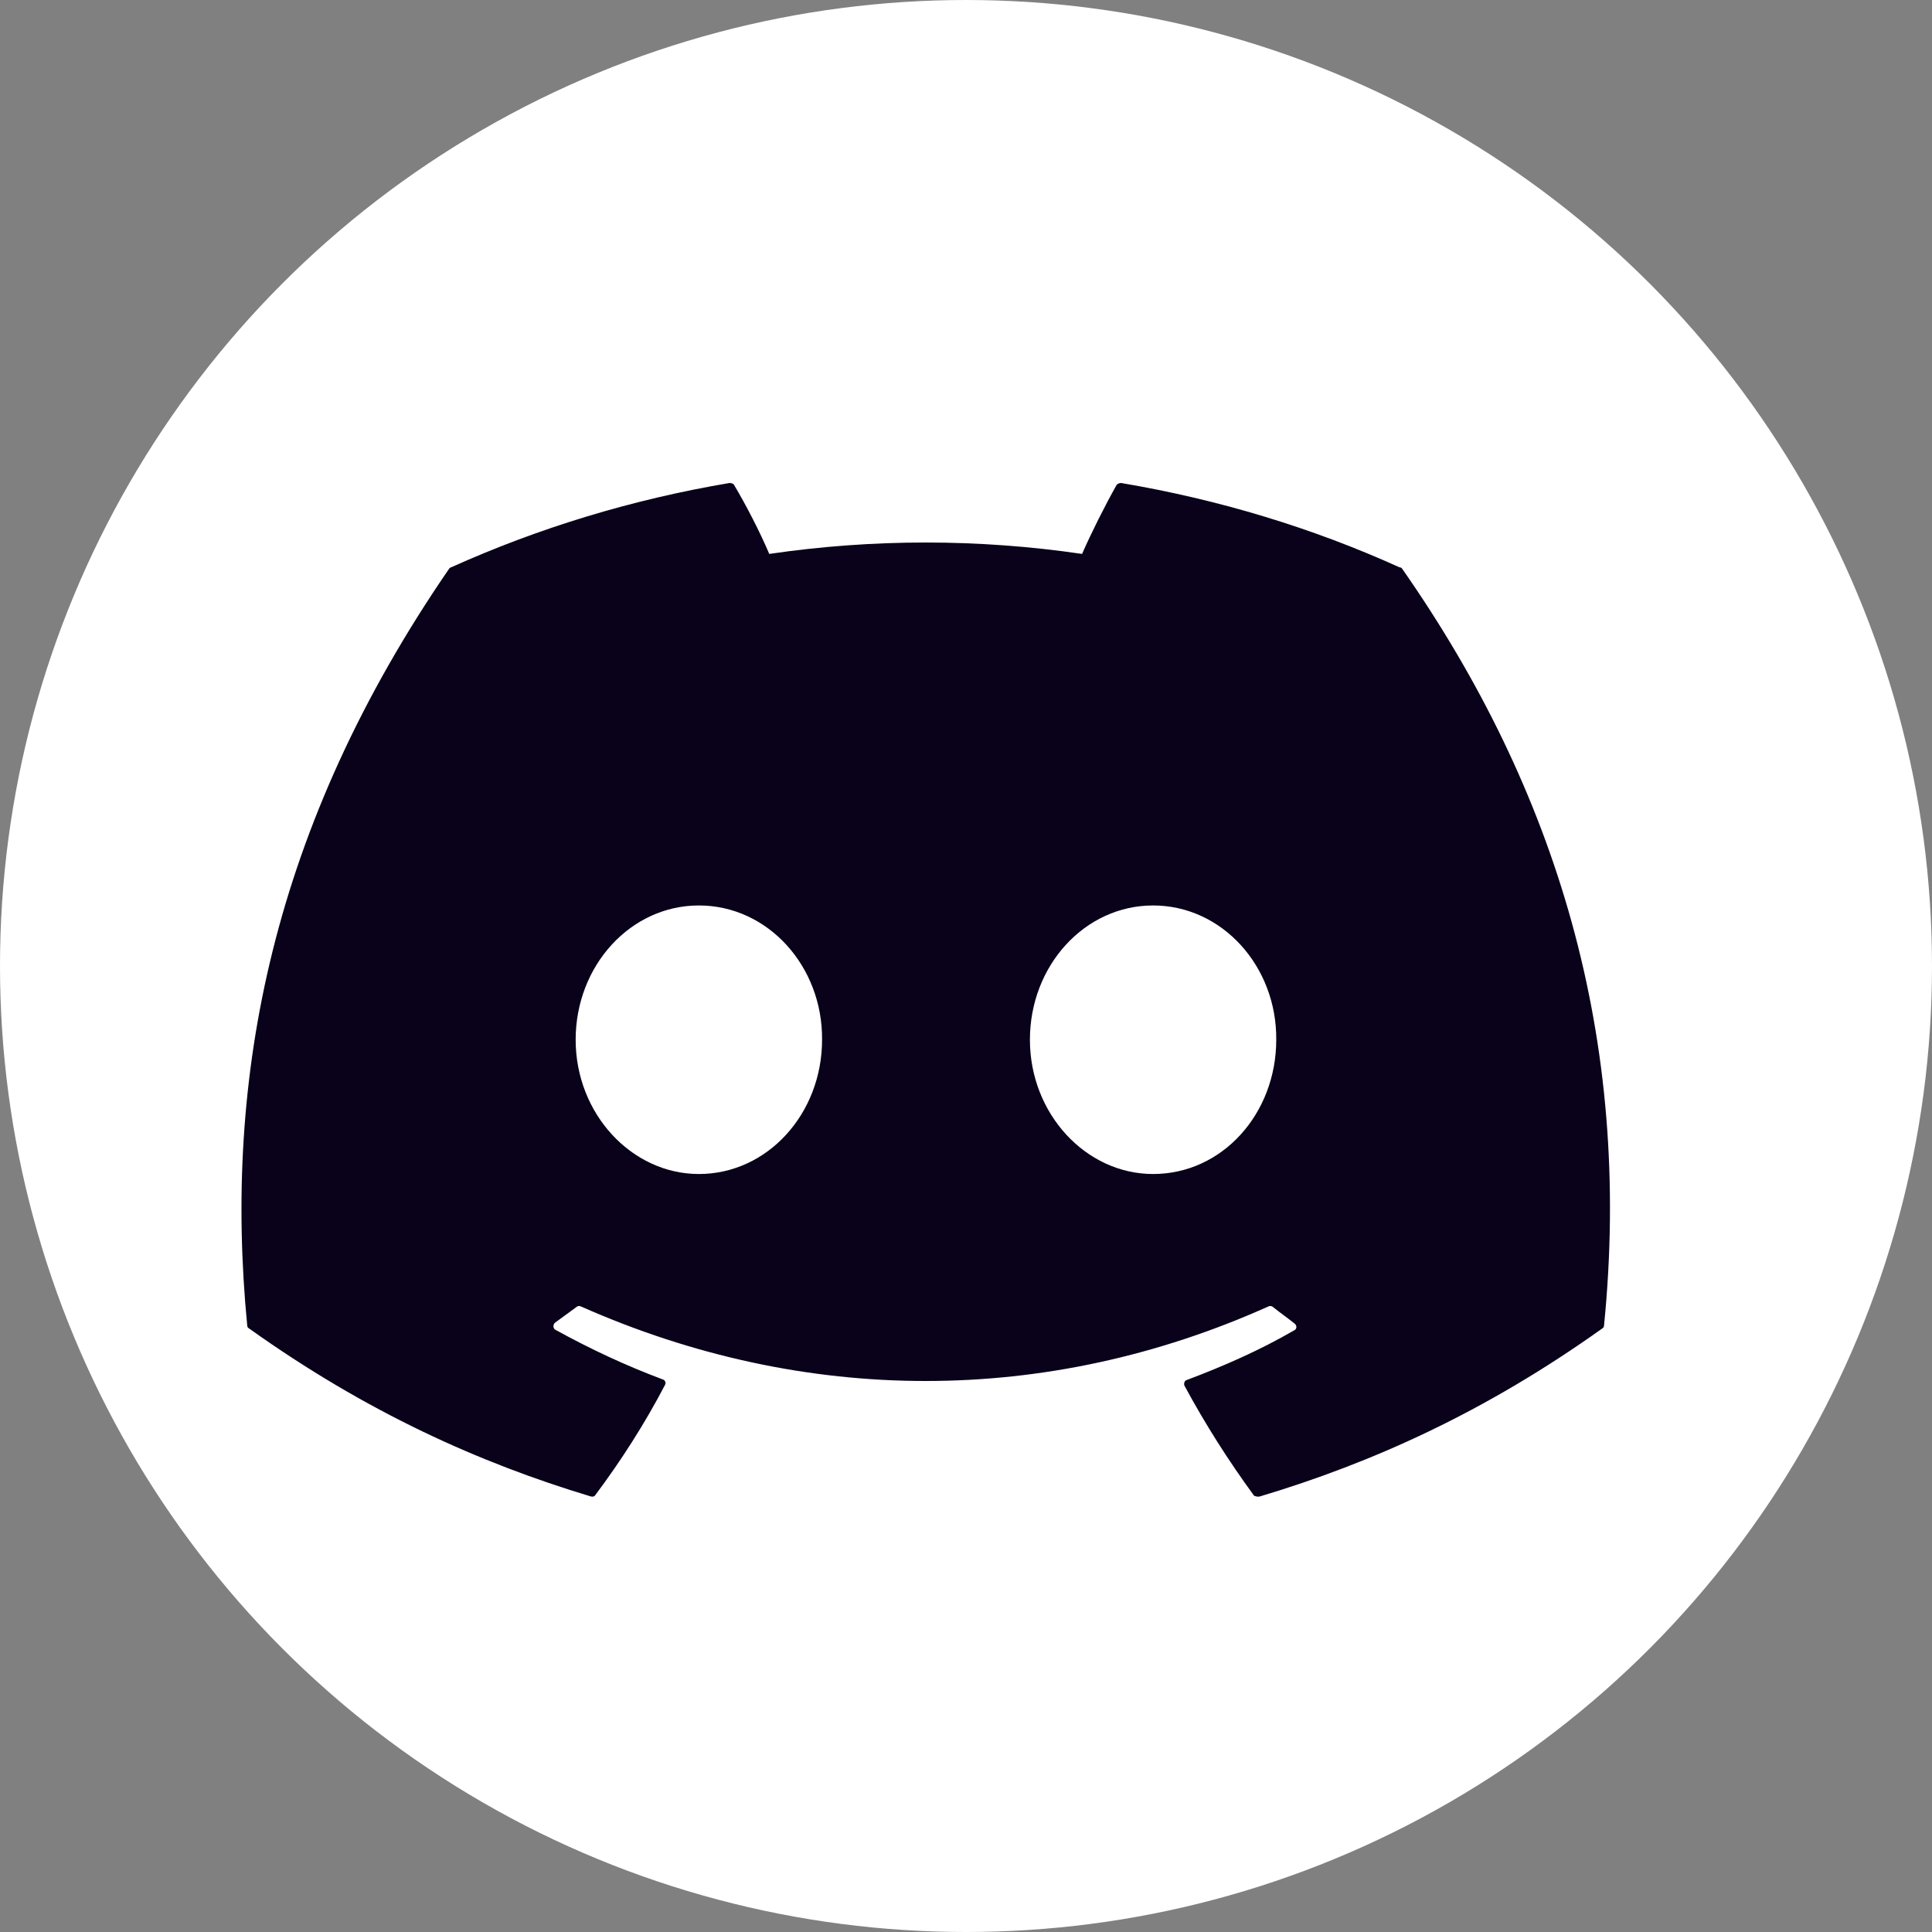 <svg width="24" height="24" viewBox="0 0 24 24" fill="none" xmlns="http://www.w3.org/2000/svg">
<rect x="0" y="0" width="24" height="24" fill="#808080" stroke="none"/>
<circle cx="12" cy="12" r="12" fill="white"/>
<path d="M17.384 7.047C16.307 6.559 15.142 6.205 13.927 6C13.917 6 13.906 6.002 13.896 6.006C13.887 6.01 13.878 6.016 13.871 6.024C13.725 6.283 13.555 6.622 13.442 6.881C12.154 6.692 10.844 6.692 9.556 6.881C9.443 6.614 9.273 6.283 9.119 6.024C9.111 6.008 9.086 6 9.062 6C7.848 6.205 6.69 6.559 5.605 7.047C5.597 7.047 5.589 7.054 5.581 7.062C3.379 10.265 2.772 13.38 3.071 16.465C3.071 16.481 3.079 16.496 3.096 16.504C4.553 17.543 5.953 18.172 7.338 18.589C7.362 18.597 7.386 18.589 7.394 18.574C7.718 18.141 8.01 17.684 8.261 17.204C8.277 17.173 8.261 17.142 8.228 17.134C7.767 16.961 7.33 16.756 6.901 16.52C6.868 16.504 6.868 16.457 6.892 16.433C6.981 16.37 7.071 16.3 7.16 16.237C7.176 16.221 7.2 16.221 7.216 16.229C10.001 17.464 13.005 17.464 15.757 16.229C15.773 16.221 15.797 16.221 15.814 16.237C15.903 16.308 15.992 16.37 16.081 16.441C16.113 16.465 16.113 16.512 16.073 16.528C15.652 16.772 15.207 16.968 14.745 17.142C14.713 17.149 14.704 17.189 14.713 17.212C14.972 17.692 15.263 18.149 15.579 18.581C15.603 18.589 15.627 18.597 15.652 18.589C17.044 18.172 18.445 17.543 19.902 16.504C19.918 16.496 19.926 16.481 19.926 16.465C20.282 12.9 19.335 9.808 17.416 7.062C17.408 7.054 17.4 7.047 17.384 7.047ZM8.682 14.584C7.848 14.584 7.151 13.837 7.151 12.916C7.151 11.996 7.832 11.248 8.682 11.248C9.54 11.248 10.22 12.004 10.212 12.916C10.212 13.837 9.532 14.584 8.682 14.584ZM14.324 14.584C13.49 14.584 12.794 13.837 12.794 12.916C12.794 11.996 13.474 11.248 14.324 11.248C15.182 11.248 15.862 12.004 15.854 12.916C15.854 13.837 15.182 14.584 14.324 14.584Z" fill="#09021A"/>
</svg>
